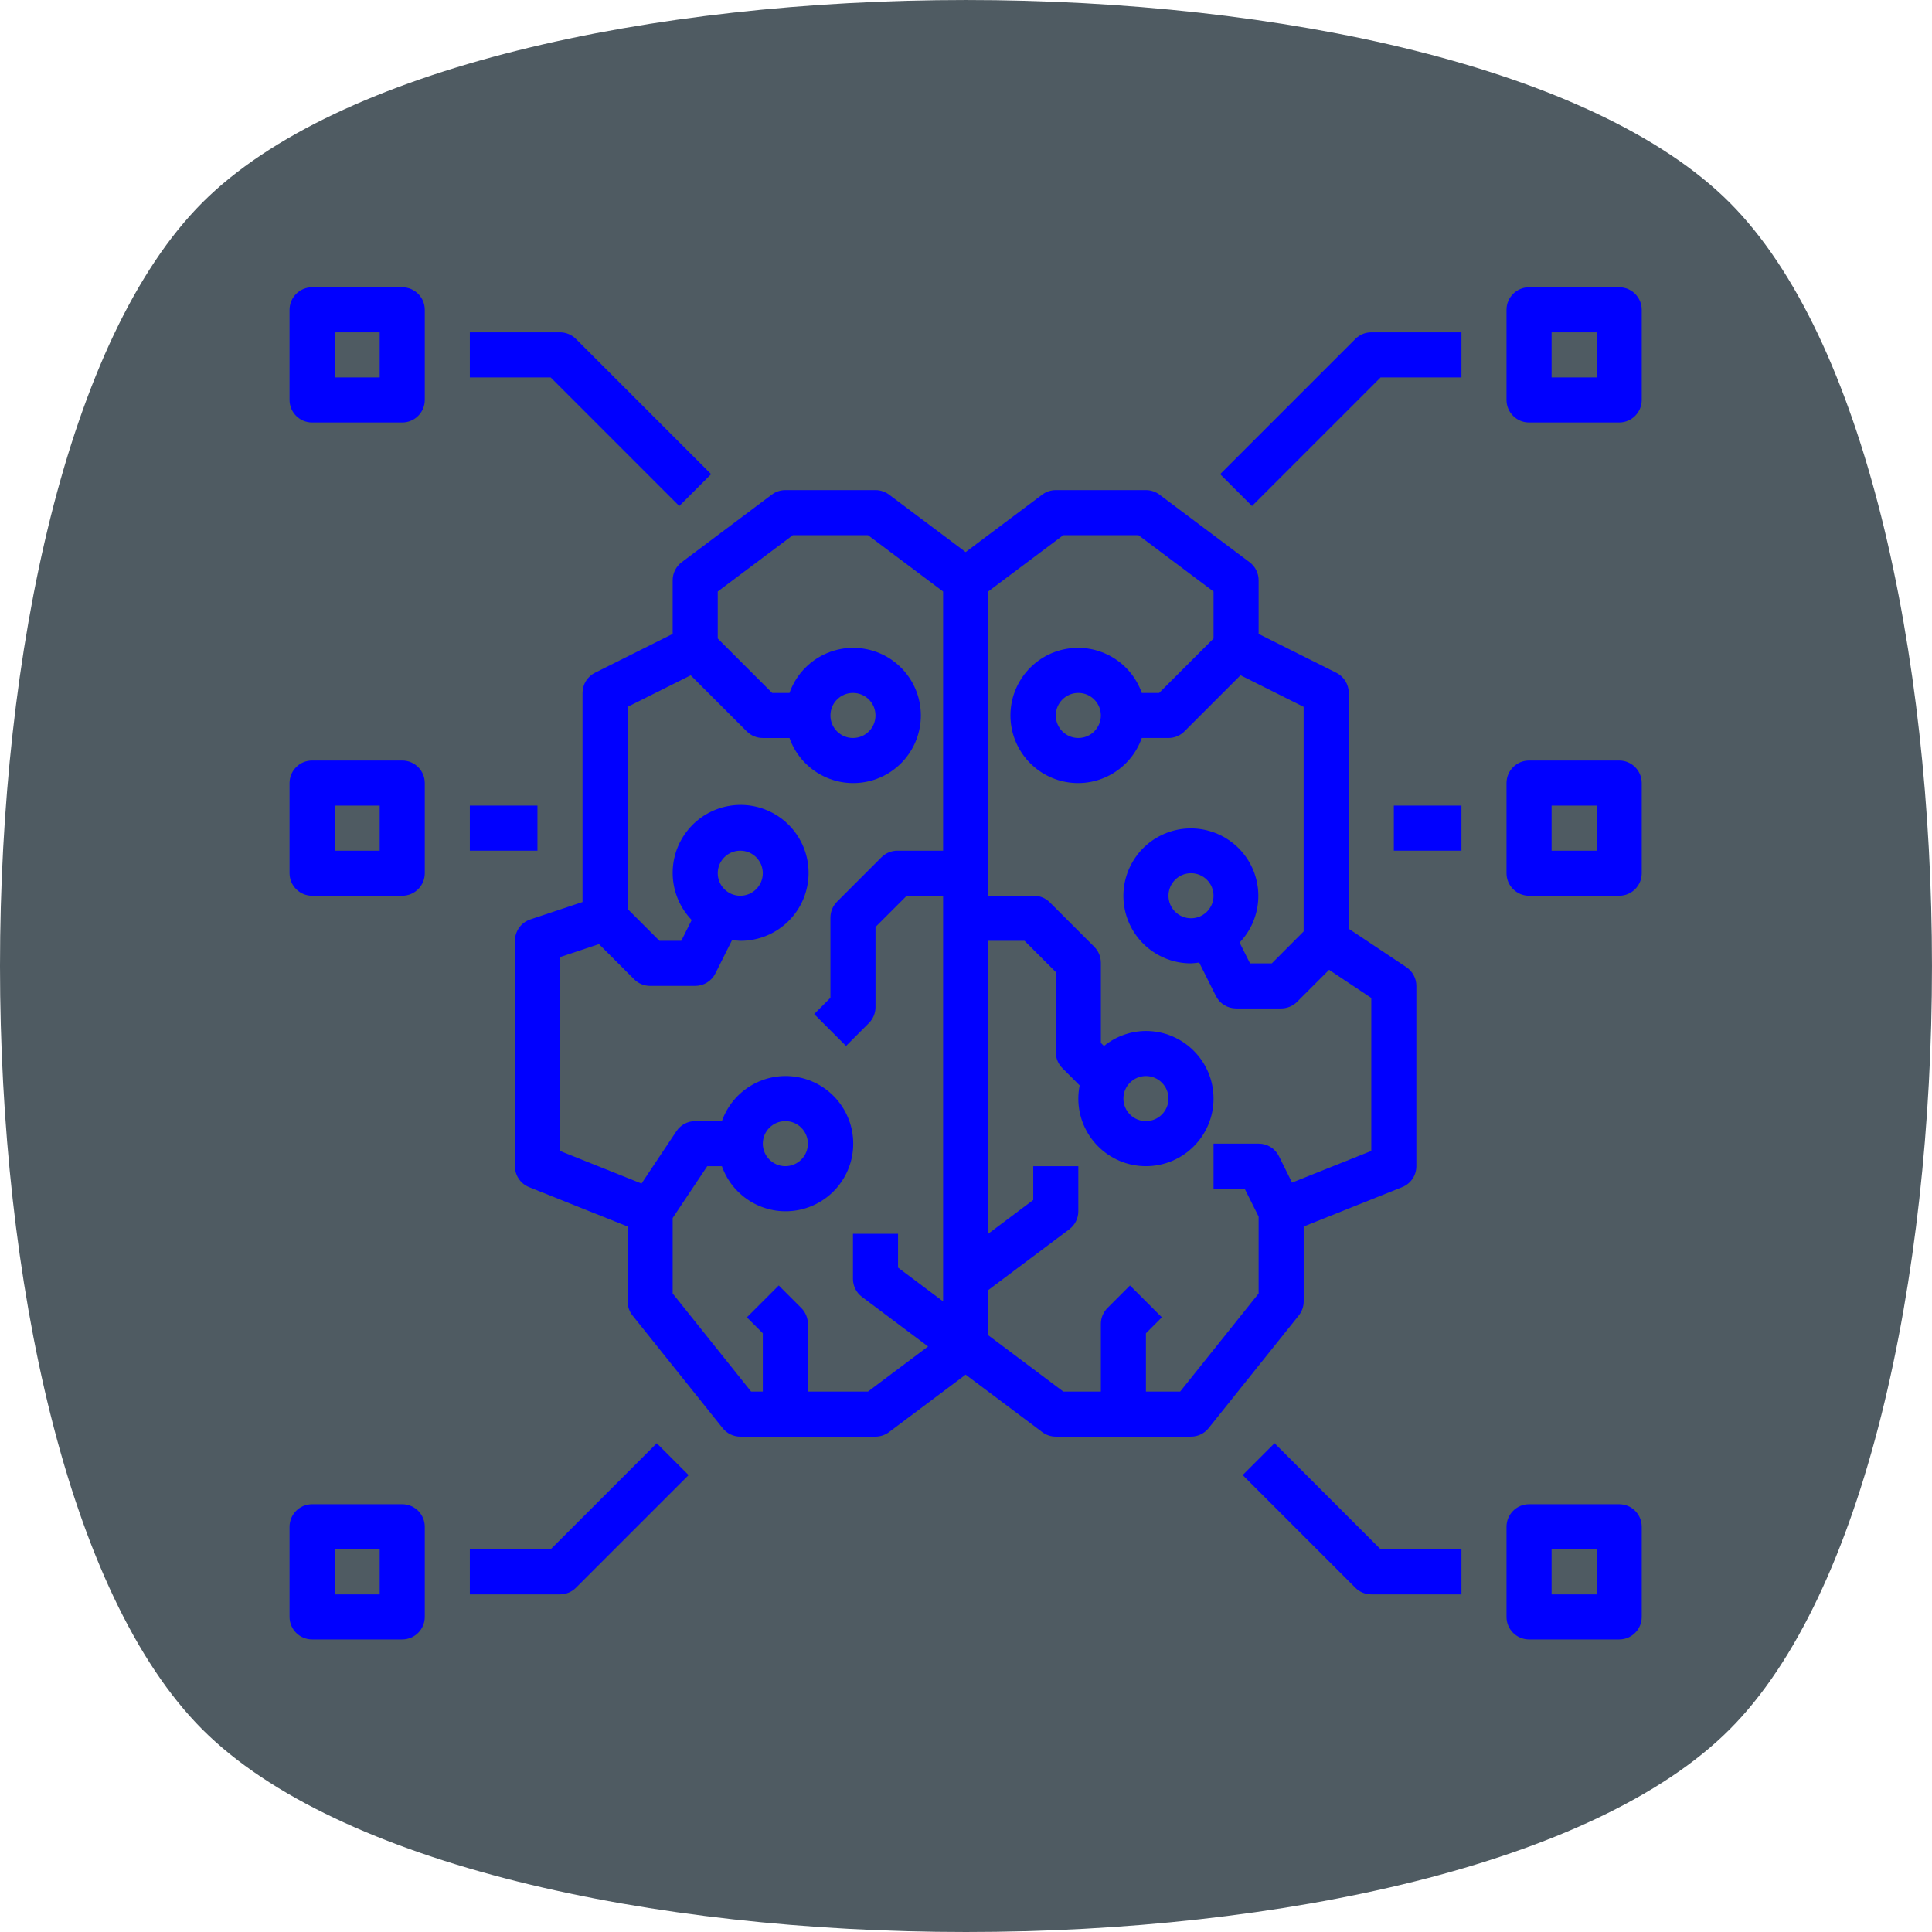 <?xml version="1.0" encoding="UTF-8" standalone="no"?>
<!-- Created with Inkscape (http://www.inkscape.org/) -->

<svg
   xmlns:dc="http://purl.org/dc/elements/1.1/"
   xmlns:cc="http://creativecommons.org/ns#"
   xmlns:rdf="http://www.w3.org/1999/02/22-rdf-syntax-ns#"
   xmlns:svg="http://www.w3.org/2000/svg"
   xmlns="http://www.w3.org/2000/svg"
   xmlns:sodipodi="http://sodipodi.sourceforge.net/DTD/sodipodi-0.dtd"
   xmlns:inkscape="http://www.inkscape.org/namespaces/inkscape"
   width="512"
   height="512"
   viewBox="0 0 135.467 135.467"
   version="1.1"
   id="svg8"
   inkscape:version="0.92.4 5da689c313, 2019-01-14"
   sodipodi:docname="icon_viz.svg"
   inkscape:export-filename="/home/yeison/Development/gcpds/bci-unscented/assets/logo.png"
   inkscape:export-xdpi="96"
   inkscape:export-ydpi="96">
  <defs
     id="defs2">
    <clipPath
       clipPathUnits="userSpaceOnUse"
       id="clipPath20">
      <path
         d="M 0,708 V 5000 H 4292 V 708 Z"
         id="path18"
         inkscape:connector-curvature="0" />
    </clipPath>
    <clipPath
       clipPathUnits="userSpaceOnUse"
       id="clipPath32">
      <path
         d="m 4276,0 v 5000 h 724 V 0 Z"
         id="path30"
         inkscape:connector-curvature="0" />
    </clipPath>
    <clipPath
       clipPathUnits="userSpaceOnUse"
       id="clipPath44">
      <path
         d="M 0,724 H 4292 V 0 H 0 Z"
         id="path42"
         inkscape:connector-curvature="0" />
    </clipPath>
  </defs>
  <sodipodi:namedview
     id="base"
     pagecolor="#ffffff"
     bordercolor="#666666"
     borderopacity="1.0"
     inkscape:pageopacity="0.0"
     inkscape:pageshadow="2"
     inkscape:zoom="0.68066406"
     inkscape:cx="590.06882"
     inkscape:cy="274.04566"
     inkscape:document-units="px"
     inkscape:current-layer="g1516"
     showgrid="false"
     inkscape:window-width="1920"
     inkscape:window-height="1004"
     inkscape:window-x="0"
     inkscape:window-y="0"
     inkscape:window-maximized="1"
     units="px"
     inkscape:showpageshadow="false"
     showguides="true"
     inkscape:snap-bbox="true"
     inkscape:bbox-paths="true"
     inkscape:bbox-nodes="true"
     inkscape:snap-bbox-midpoints="true"
     inkscape:snap-bbox-edge-midpoints="true"
     inkscape:object-paths="true"
     inkscape:snap-intersection-paths="true"
     inkscape:snap-midpoints="true"
     inkscape:snap-smooth-nodes="true"
     inkscape:snap-object-midpoints="true"
     inkscape:snap-center="true"
     fit-margin-top="0"
     fit-margin-left="0"
     fit-margin-right="0"
     fit-margin-bottom="0" />
  <g
     inkscape:label="Capa 1"
     inkscape:groupmode="layer"
     id="layer1"
     transform="translate(-320.439,-920.061)">
    <circle
       cy="139.725"
       cx="-591.701"
       id="circle1545"
       style="opacity:0.673;fill:#aaaaff;fill-opacity:0.301;stroke:#000000;stroke-width:0.304;stroke-miterlimit:4;stroke-dasharray:none;stroke-opacity:1"
       r="0" />
    <circle
       r="0"
       style="opacity:0.673;fill:#aaaaff;fill-opacity:0.301;stroke:#000000;stroke-width:0.304;stroke-miterlimit:4;stroke-dasharray:none;stroke-opacity:1"
       id="ellipse1617"
       cx="-993.513"
       cy="168.136" />
    <circle
       r="0"
       cy="733.208"
       cx="-958.144"
       id="ellipse1906"
       style="opacity:0.673;fill:none;fill-opacity:0.301;stroke:#000000;stroke-width:0.794;stroke-miterlimit:4;stroke-dasharray:none;stroke-opacity:1" />
    <circle
       r="0"
       cy="582.331"
       cx="-1500.972"
       id="ellipse1926"
       style="opacity:0.673;fill:none;fill-opacity:0.301;stroke:#000000;stroke-width:0.794;stroke-miterlimit:4;stroke-dasharray:none;stroke-opacity:1" />
    <circle
       r="0"
       cy="255.978"
       cx="-958.144"
       id="ellipse1946"
       style="opacity:0.673;fill:none;fill-opacity:0.301;stroke:#000000;stroke-width:0.794;stroke-miterlimit:4;stroke-dasharray:none;stroke-opacity:1" />
    <path
       sodipodi:type="star"
       style="opacity:1;fill:#4f5b62;fill-opacity:1;stroke:none;stroke-width:1.163;stroke-linecap:round;stroke-linejoin:round;stroke-miterlimit:4;stroke-dasharray:none;stroke-dashoffset:0;stroke-opacity:0.142"
       id="path1017"
       sodipodi:sides="4"
       sodipodi:cx="388.17206"
       sodipodi:cy="987.79456"
       sodipodi:r1="75.712967"
       sodipodi:r2="53.537148"
       sodipodi:arg1="0.78539816"
       sodipodi:arg2="1.5707963"
       inkscape:flatsided="true"
       inkscape:rounded="0.25"
       inkscape:randomized="0"
       d="m 441.709,1041.332 c -18.928,18.928 -88.146,18.928 -107.074,0 -18.928,-18.928 -18.928,-88.146 0,-107.074 18.928,-18.928 88.146,-18.928 107.074,0 18.928,18.928 18.928,88.146 0,107.074 z"
       inkscape:transform-center-y="5.8094897e-06"
       transform="rotate(-90,388.172,987.795)"
       inkscape:transform-center-x="2.2441406e-05" />
    <g
       style="fill:#0000ff;fill-opacity:1"
       id="g1111"
       transform="matrix(0.007,0,0,0.007,-306.297,983.889)" />
    <g
       style="fill:#0000ff;fill-opacity:1"
       id="g1113"
       transform="matrix(0.007,0,0,0.007,-306.297,983.889)" />
    <g
       style="fill:#0000ff;fill-opacity:1"
       id="g1115-5"
       transform="matrix(0.007,0,0,0.007,-306.297,983.889)" />
    <g
       style="fill:#0000ff;fill-opacity:1"
       id="g1117"
       transform="matrix(0.007,0,0,0.007,-306.297,983.889)" />
    <g
       style="fill:#0000ff;fill-opacity:1"
       id="g1119"
       transform="matrix(0.007,0,0,0.007,-306.297,983.889)" />
    <g
       style="fill:#0000ff;fill-opacity:1"
       id="g1121"
       transform="matrix(0.007,0,0,0.007,-306.297,983.889)" />
    <g
       style="fill:#0000ff;fill-opacity:1"
       id="g1123"
       transform="matrix(0.007,0,0,0.007,-306.297,983.889)" />
    <g
       style="fill:#0000ff;fill-opacity:1"
       id="g1125"
       transform="matrix(0.007,0,0,0.007,-306.297,983.889)" />
    <g
       style="fill:#0000ff;fill-opacity:1"
       id="g1127"
       transform="matrix(0.007,0,0,0.007,-306.297,983.889)" />
    <g
       style="fill:#0000ff;fill-opacity:1"
       id="g1129"
       transform="matrix(0.007,0,0,0.007,-306.297,983.889)" />
    <g
       style="fill:#0000ff;fill-opacity:1"
       id="g1131"
       transform="matrix(0.007,0,0,0.007,-306.297,983.889)" />
    <g
       style="fill:#0000ff;fill-opacity:1"
       id="g1133"
       transform="matrix(0.007,0,0,0.007,-306.297,983.889)" />
    <g
       style="fill:#0000ff;fill-opacity:1"
       id="g1135"
       transform="matrix(0.007,0,0,0.007,-306.297,983.889)" />
    <g
       style="fill:#0000ff;fill-opacity:1"
       id="g1137"
       transform="matrix(0.007,0,0,0.007,-306.297,983.889)" />
    <g
       style="fill:#0000ff;fill-opacity:1"
       id="g1139"
       transform="matrix(0.007,0,0,0.007,-306.297,983.889)" />
    <g
       id="g980"
       transform="matrix(0.452,0,0,0.452,236.778,521.022)">
      <g
         style="fill:#0000ff"
         transform="matrix(0.575,0,0,0.575,559.941,872.96)"
         id="g1516">
        <g
           id="g1026"
           transform="matrix(0.76,0,0,0.76,-573.797,94.665)">
          <path
             style="fill:#0000ff"
             inkscape:connector-curvature="0"
             d="m 360,360 v -26.586 l 34.977,-13.98 C 398.012,318.215 400.004,315.273 400,312 v -64 c 0,-2.676 -1.336,-5.172 -3.559,-6.656 L 376,227.719 V 144 c 0,-3.031 -1.711,-5.805 -4.426,-7.16 L 344,123.055 V 104 c 0,-2.52 -1.188,-4.891 -3.199,-6.398 l -32,-24 C 307.414,72.562 305.73,72 304,72 h -32 c -1.73,0 -3.414,0.562 -4.801,1.602 L 240,94 212.801,73.602 C 211.414,72.562 209.73,72 208,72 h -32 c -1.73,0 -3.414,0.562 -4.801,1.602 l -32,24 C 137.188,99.109 136,101.48 136,104 v 19.055 l -27.574,13.785 C 105.711,138.195 104,140.969 104,144 v 74.23 l -18.527,6.176 C 82.203,225.496 80,228.555 80,232 v 80 c -0.004,3.273 1.988,6.215 5.023,7.434 L 120,333.414 V 360 c 0,1.816 0.617,3.582 1.754,5 l 32,40 c 1.516,1.898 3.816,3 6.246,3 h 48 c 1.73,0 3.414,-0.562 4.801,-1.602 L 240,386 267.199,406.398 C 268.586,407.438 270.27,408 272,408 h 48 c 2.43,0 4.73,-1.102 6.246,-3 l 32,-40 C 359.383,363.582 360,361.816 360,360 Z M 205.336,392 H 184 v -24 c 0,-2.121 -0.844,-4.156 -2.344,-5.656 l -8,-8 -11.312,11.312 L 168,371.312 V 392 h -4.16 L 136,357.191 V 330.398 L 148.281,312 h 5.191 c 3.895,11.02 15.164,17.633 26.684,15.656 11.523,-1.977 19.941,-11.969 19.941,-23.656 0,-11.688 -8.418,-21.68 -19.941,-23.656 C 168.637,278.367 157.367,284.98 153.473,296 H 144 c -2.676,0 -5.172,1.336 -6.656,3.559 L 124.945,318.16 96,306.586 v -68.801 l 13.84,-4.617 12.504,12.504 c 1.504,1.496 3.535,2.332 5.656,2.328 h 16 c 3.031,0 5.805,-1.711 7.16,-4.426 l 5.938,-11.871 c 0.961,0.16 1.93,0.258 2.902,0.297 11.477,0.059 21.402,-7.98 23.738,-19.215 2.332,-11.238 -3.574,-22.562 -14.125,-27.078 -10.551,-4.516 -22.82,-0.973 -29.34,8.469 -6.523,9.445 -5.484,22.176 2.48,30.441 L 139.055,232 H 131.312 L 120,220.688 v -71.742 l 22.398,-11.203 19.922,19.922 c 1.508,1.504 3.551,2.344 5.68,2.336 h 9.473 c 3.895,11.02 15.164,17.633 26.684,15.656 11.523,-1.977 19.941,-11.969 19.941,-23.656 0,-11.688 -8.418,-21.68 -19.941,-23.656 C 192.637,126.367 181.367,132.98 177.473,144 H 171.312 L 152,124.688 V 108 l 26.664,-20 h 26.672 L 232,108 v 92 h -16.223 c -2.121,0 -4.156,0.844 -5.656,2.344 l -15.777,15.777 c -1.5,1.5 -2.344,3.535 -2.344,5.656 v 28.453 L 186.23,258 l 11.312,11.32 8.113,-8.121 c 1.5,-1.5 2.344,-3.535 2.344,-5.656 V 227.09 L 219.09,216 H 232 v 144 l -16,-12 v -12 h -16 v 16 c 0,2.52 1.188,4.891 3.199,6.398 L 226.664,376 Z M 168,304 c 0,-4.418 3.582,-8 8,-8 4.418,0 8,3.582 8,8 0,4.418 -3.582,8 -8,8 -4.418,0 -8,-3.582 -8,-8 z m -16,-96 c 0,-4.418 3.582,-8 8,-8 4.418,0 8,3.582 8,8 0,4.418 -3.582,8 -8,8 -4.418,0 -8,-3.582 -8,-8 z m 40,-56 c 0,-4.418 3.582,-8 8,-8 4.418,0 8,3.582 8,8 0,4.418 -3.582,8 -8,8 -4.418,0 -8,-3.582 -8,-8 z M 316.16,392 H 304 v -20.688 l 5.656,-5.656 -11.312,-11.312 -8,8 C 288.844,363.844 288,365.879 288,368 v 24 H 274.664 L 248,372 v -16 l 28.801,-21.602 C 278.812,332.891 280,330.52 280,328 v -16 h -16 v 12 l -16,12 V 232 h 12.91 L 272,243.09 v 28.453 c 0,2.121 0.844,4.156 2.344,5.656 l 6.129,6.129 c -0.309,1.539 -0.465,3.102 -0.473,4.672 0,13.254 10.746,24 24,24 13.254,0 24,-10.746 24,-24 0,-13.254 -10.746,-24 -24,-24 -5.43,0.023 -10.688,1.906 -14.895,5.336 L 288,268.23 v -28.453 c 0,-2.121 -0.844,-4.156 -2.344,-5.656 l -15.777,-15.777 c -1.5,-1.5 -3.535,-2.344 -5.656,-2.344 H 248 V 108 l 26.664,-20 h 26.672 L 328,108 v 16.688 L 308.688,144 h -6.16 c -3.895,-11.02 -15.164,-17.633 -26.684,-15.656 -11.523,1.977 -19.941,11.969 -19.941,23.656 0,11.688 8.418,21.68 19.941,23.656 11.52,1.977 22.789,-4.637 26.684,-15.656 H 312 c 2.121,0 4.156,-0.844 5.656,-2.344 l 19.918,-19.922 22.402,11.203 v 79.742 L 348.688,240 h -7.742 l -3.699,-7.383 c 7.875,-8.223 8.875,-20.848 2.395,-30.207 -6.48,-9.355 -18.652,-12.859 -29.117,-8.383 -10.465,4.48 -16.328,15.707 -14.031,26.855 2.297,11.148 12.125,19.141 23.508,19.117 0.973,-0.039 1.941,-0.137 2.902,-0.297 l 5.938,11.871 C 330.195,254.289 332.969,256 336,256 h 16 c 2.121,0 4.156,-0.844 5.656,-2.344 L 369.016,242.297 384,252.281 v 54.305 l -28.137,11.246 -4.664,-9.406 C 349.84,305.699 347.047,303.984 344,304 h -16 v 16 h 11.055 L 344,329.887 v 27.305 z M 296,288 c 0,-4.418 3.582,-8 8,-8 4.418,0 8,3.582 8,8 0,4.418 -3.582,8 -8,8 -4.418,0 -8,-3.582 -8,-8 z m -8,-136 c 0,4.418 -3.582,8 -8,8 -4.418,0 -8,-3.582 -8,-8 0,-4.418 3.582,-8 8,-8 4.418,0 8,3.582 8,8 z m 32,72 c -4.418,0 -8,-3.582 -8,-8 0,-4.418 3.582,-8 8,-8 4.418,0 8,3.582 8,8 0,4.418 -3.582,8 -8,8 z m 0,0"
             id="path1000" />
          <path
             style="fill:#0000ff"
             inkscape:connector-curvature="0"
             d="m 378.344,18.344 -48,48 11.312,11.312 L 387.312,32 H 416 V 16 h -32 c -2.121,0 -4.156,0.844 -5.656,2.344 z m 0,0"
             id="path1002" />
          <path
             style="fill:#0000ff"
             inkscape:connector-curvature="0"
             d="m 472,168 h -32 c -4.418,0 -8,3.582 -8,8 v 32 c 0,4.418 3.582,8 8,8 h 32 c 4.418,0 8,-3.582 8,-8 v -32 c 0,-4.418 -3.582,-8 -8,-8 z m -8,32 h -16 v -16 h 16 z m 0,0"
             id="path1004" />
          <path
             style="fill:#0000ff"
             inkscape:connector-curvature="0"
             d="m 472,432 h -32 c -4.418,0 -8,3.582 -8,8 v 32 c 0,4.418 3.582,8 8,8 h 32 c 4.418,0 8,-3.582 8,-8 v -32 c 0,-4.418 -3.582,-8 -8,-8 z m -8,32 h -16 v -16 h 16 z m 0,0"
             id="path1006" />
          <path
             style="fill:#0000ff"
             inkscape:connector-curvature="0"
             d="m 472,0 h -32 c -4.418,0 -8,3.582 -8,8 v 32 c 0,4.418 3.582,8 8,8 h 32 c 4.418,0 8,-3.582 8,-8 V 8 c 0,-4.418 -3.582,-8 -8,-8 z m -8,32 H 448 V 16 h 16 z m 0,0"
             id="path1008" />
          <path
             style="fill:#0000ff"
             inkscape:connector-curvature="0"
             d="m 392,184 h 24 v 16 h -24 z m 0,0"
             id="path1010" />
          <path
             style="fill:#0000ff"
             inkscape:connector-curvature="0"
             d="m 349.656,410.344 -11.312,11.312 40,40 c 1.5,1.5 3.535,2.344 5.656,2.344 h 32 v -16 h -28.688 z m 0,0"
             id="path1012" />
          <path
             style="fill:#0000ff"
             inkscape:connector-curvature="0"
             d="m 138.344,77.656 11.312,-11.312 -48,-48 C 100.156,16.844 98.121,16 96,16 H 64 v 16 h 28.688 z m 0,0"
             id="path1014" />
          <path
             style="fill:#0000ff"
             inkscape:connector-curvature="0"
             d="M 40,168 H 8 c -4.418,0 -8,3.582 -8,8 v 32 c 0,4.418 3.582,8 8,8 h 32 c 4.418,0 8,-3.582 8,-8 v -32 c 0,-4.418 -3.582,-8 -8,-8 z m -8,32 H 16 v -16 h 16 z m 0,0"
             id="path1016" />
          <path
             style="fill:#0000ff"
             inkscape:connector-curvature="0"
             d="M 40,432 H 8 c -4.418,0 -8,3.582 -8,8 v 32 c 0,4.418 3.582,8 8,8 h 32 c 4.418,0 8,-3.582 8,-8 v -32 c 0,-4.418 -3.582,-8 -8,-8 z m -8,32 H 16 v -16 h 16 z m 0,0"
             id="path1018" />
          <path
             style="fill:#0000ff"
             inkscape:connector-curvature="0"
             d="M 40,0 H 8 C 3.582,0 0,3.582 0,8 v 32 c 0,4.418 3.582,8 8,8 h 32 c 4.418,0 8,-3.582 8,-8 V 8 C 48,3.582 44.418,0 40,0 Z M 32,32 H 16 V 16 h 16 z m 0,0"
             id="path1020" />
          <path
             style="fill:#0000ff"
             inkscape:connector-curvature="0"
             d="m 64,184 h 24 v 16 H 64 Z m 0,0"
             id="path1022" />
          <path
             style="fill:#0000ff"
             inkscape:connector-curvature="0"
             d="M 92.688,448 H 64 v 16 h 32 c 2.121,0 4.156,-0.844 5.656,-2.344 l 40,-40 -11.312,-11.312 z m 0,0"
             id="path1024" />
        </g>
      </g>
    </g>
  </g>
</svg>
